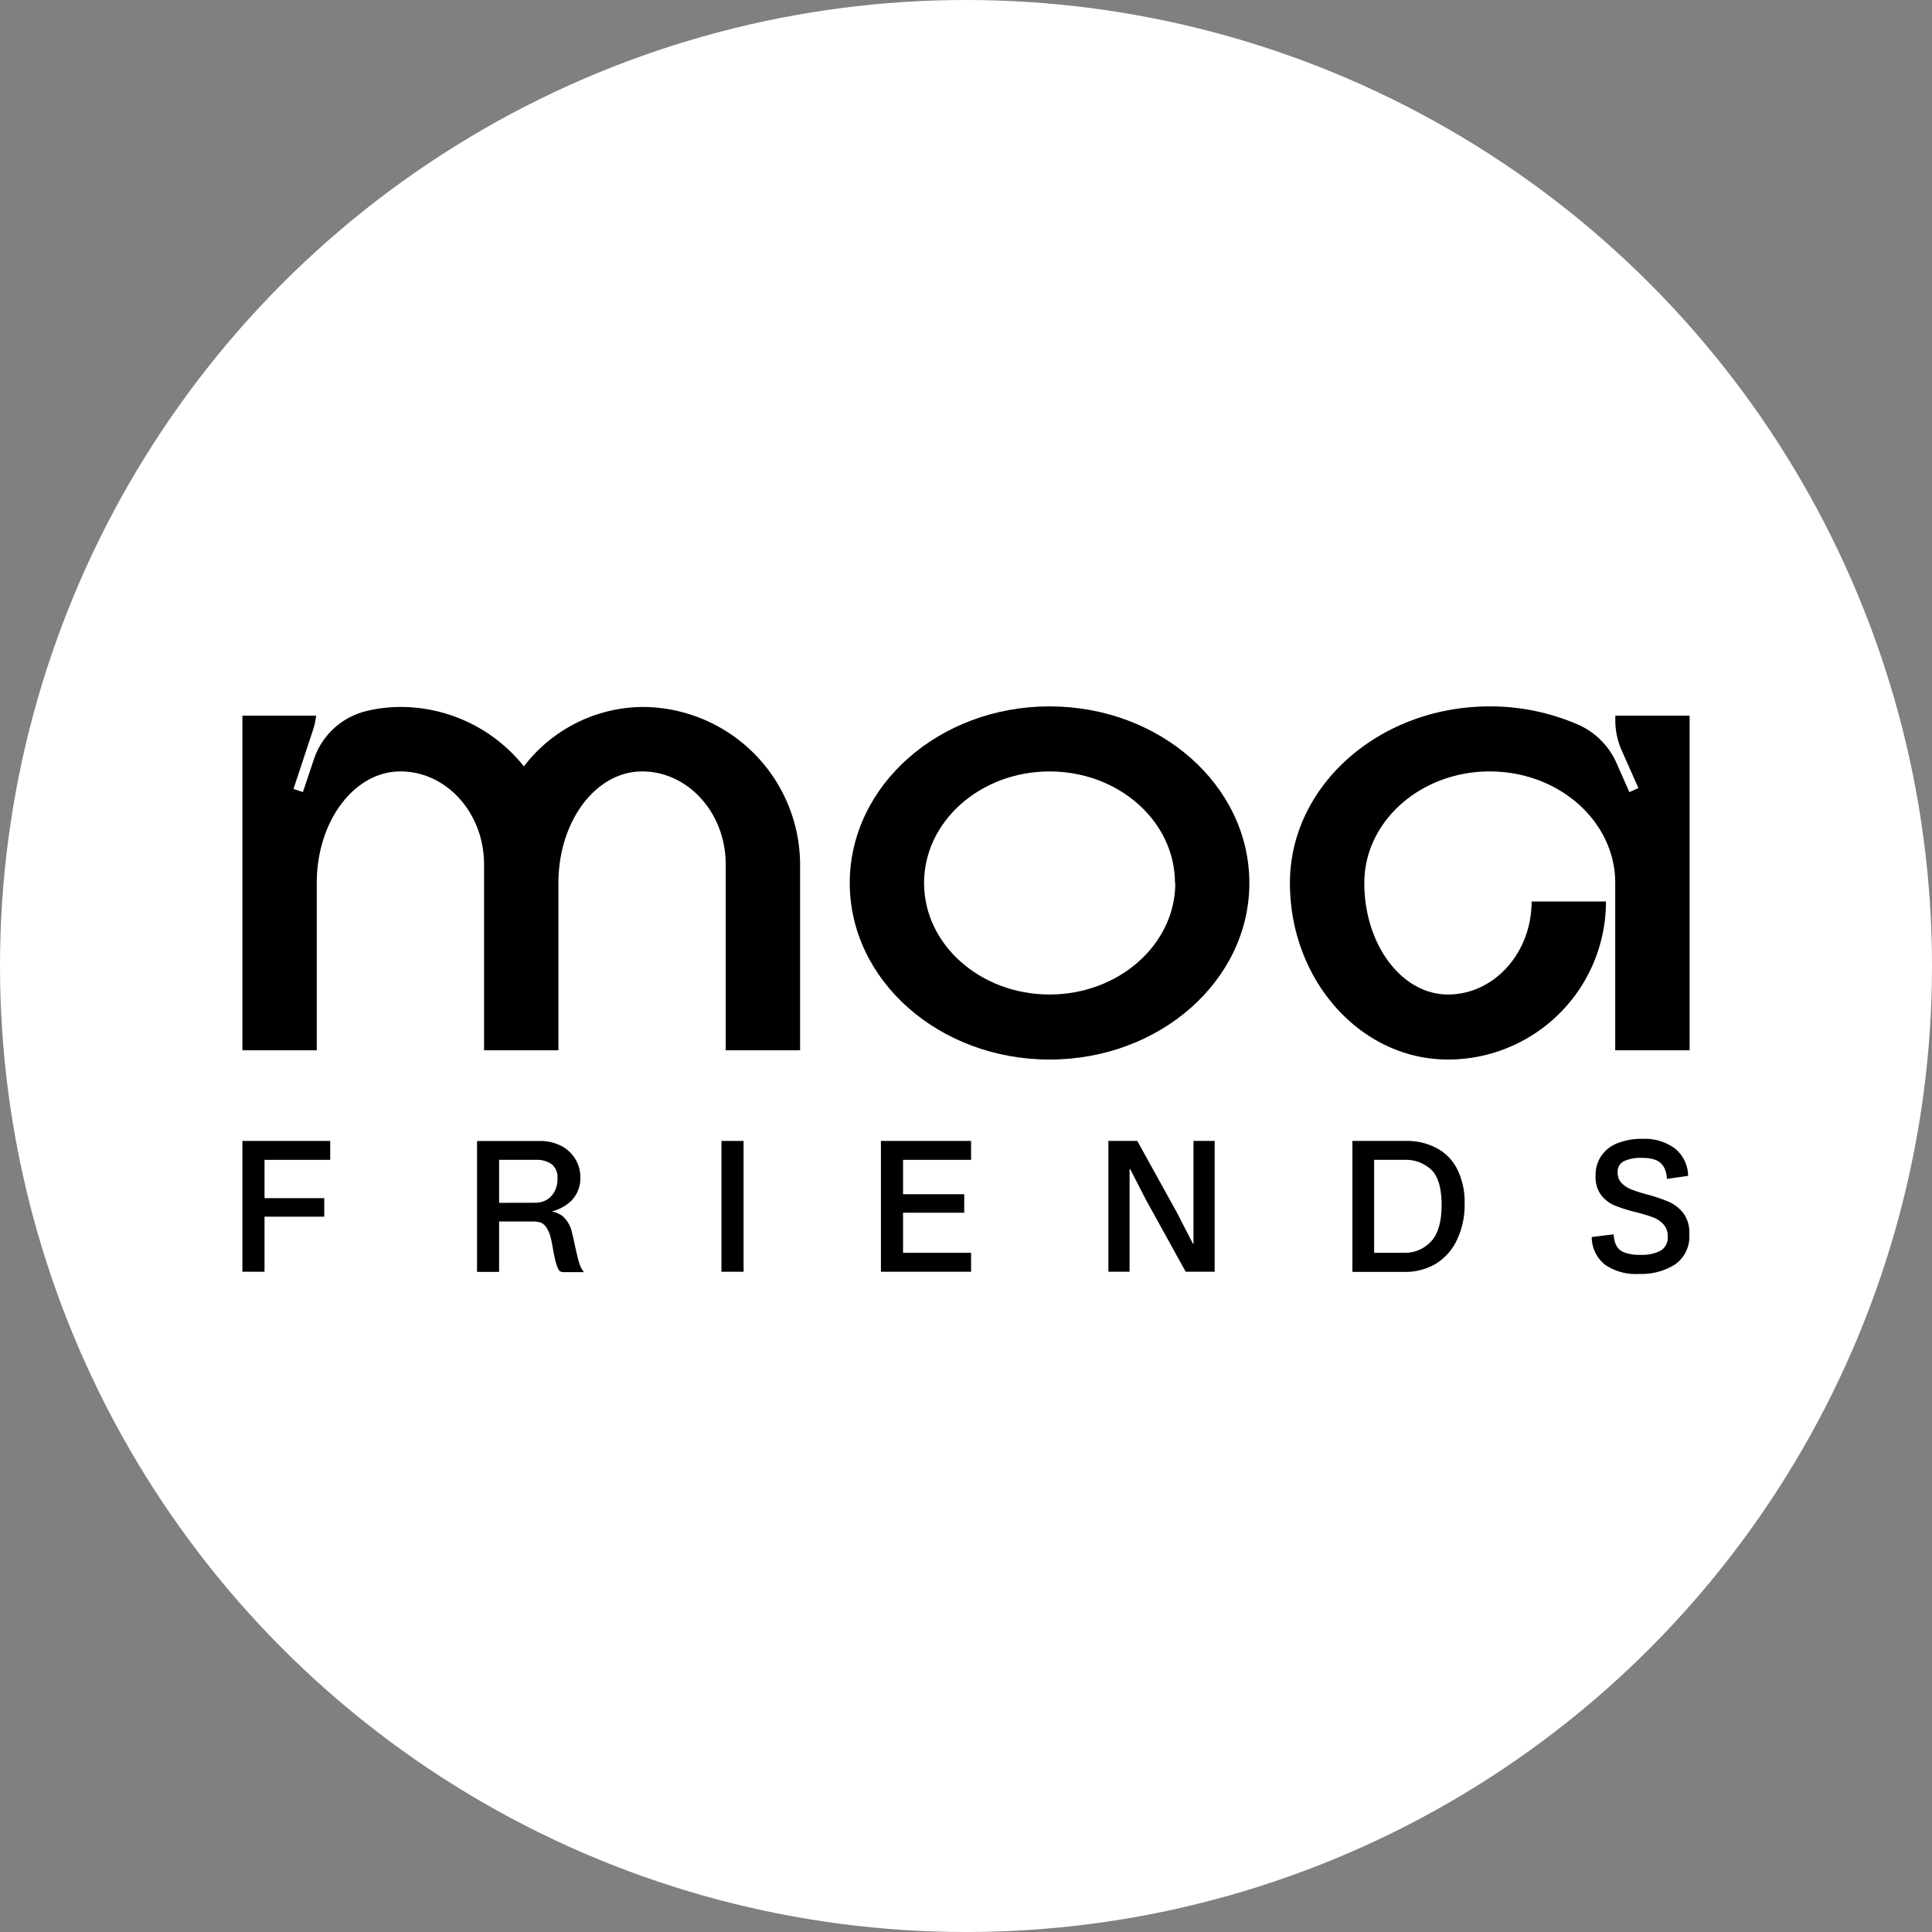 <svg xmlns="http://www.w3.org/2000/svg" viewBox="0 0 240 240"><rect x="0" y="0" width="240" height="240" fill="#808080" stroke="none"/><defs><style>.cls-1{fill:#fff;}</style></defs><title>favicon</title><g id="Layer_2" data-name="Layer 2"><g id="레이어_1" data-name="레이어 1"><circle class="cls-1" cx="120" cy="120" r="120"/><path d="M99.39,107.38v23.09H90.15V107.38c0-6.38-4.65-11.55-10.39-11.55S69.37,102,69.37,109.69v20.78H60.13V107.38c0-6.38-4.65-11.55-10.39-11.55S39.35,102,39.35,109.69v20.78H30.11V88.9h9.16a9.07,9.07,0,0,1-.39,1.79L36.46,98l1.17.39,1.34-4a9.14,9.14,0,0,1,6.31-6,17.76,17.76,0,0,1,4.46-.57,19.62,19.62,0,0,1,15.34,7.38,18.77,18.77,0,0,1,14.68-7.38A19.63,19.63,0,0,1,99.39,107.38Z"/><path d="M155.2,109.69c0,12.11-11.11,21.93-24.82,21.93s-24.82-9.82-24.82-21.93,11.11-21.94,24.82-21.94S155.2,97.57,155.2,109.69Zm-9.24,0c0-7.66-7-13.86-15.58-13.86s-15.59,6.2-15.59,13.86,7,13.85,15.59,13.85S146,117.34,146,109.69Z"/><path d="M209.89,88.9v41.57h-9.24V109.69c0-7.66-7-13.86-15.59-13.86s-15.58,6.2-15.58,13.86,4.65,13.85,10.39,13.85,10.39-5.17,10.39-11.55h9.24a19.63,19.63,0,0,1-19.63,19.63c-10.84,0-19.63-9.82-19.63-21.93s11.12-21.94,24.82-21.94A27.4,27.4,0,0,1,196,90a9.27,9.27,0,0,1,4.78,4.73l1.63,3.67,1.12-.5-2.07-4.67a9.16,9.16,0,0,1-.8-3.75V88.9Z"/><polygon points="31.28 141.73 30.11 141.73 30.11 157.98 32.86 157.98 32.86 151.14 40.28 151.14 40.28 148.84 32.86 148.84 32.86 144.08 41.02 144.08 41.02 141.73 32.86 141.73 31.28 141.73"/><path d="M71.73,156.07c-.1-.42-.2-.84-.29-1.26-.15-.72-.27-1.24-.36-1.57a3.75,3.75,0,0,0-1.22-2.19,3.79,3.79,0,0,0-.92-.47l-.37-.09a5.59,5.59,0,0,0,2.38-1.3,4,4,0,0,0,1.14-3,4.25,4.25,0,0,0-.58-2.14,4.42,4.42,0,0,0-1.73-1.67,5.63,5.63,0,0,0-2.74-.64H59.26V158H62v-6.26h4.16a2.75,2.75,0,0,1,1.15.19,2,2,0,0,1,.7.78,3.94,3.94,0,0,1,.39,1c.09.32.17.74.26,1.26s.19,1.05.25,1.27a6.45,6.45,0,0,0,.43,1.39.68.68,0,0,0,.64.4h2.57a2.61,2.61,0,0,1-.49-.83A8.23,8.23,0,0,1,71.73,156.07ZM62,149.42v-5.34h4.54a3.22,3.22,0,0,1,2,.55,2.09,2.09,0,0,1,.71,1.78,3.12,3.12,0,0,1-.41,1.68,2.54,2.54,0,0,1-1,1,3,3,0,0,1-1.33.32Z"/><rect x="89.62" y="141.73" width="2.75" height="16.25"/><polygon points="110.59 141.73 109.43 141.73 109.43 157.98 110.59 157.98 112.18 157.98 120.63 157.98 120.63 155.63 112.18 155.63 112.18 150.65 119.78 150.65 119.78 148.35 112.18 148.35 112.18 144.08 120.63 144.08 120.63 141.73 112.18 141.73 110.59 141.73"/><polygon points="148.26 150.72 148.26 154.5 148.19 154.5 146.2 150.63 141.28 141.73 137.69 141.73 137.69 157.98 140.32 157.98 140.32 149.02 140.32 145.22 140.39 145.22 142.38 149.09 147.29 157.98 150.89 157.98 150.89 141.73 148.26 141.73 148.26 150.72"/><path d="M178.48,142.63a7.85,7.85,0,0,0-3.85-.9H168V158h6.35a7.51,7.51,0,0,0,4-1A6.92,6.92,0,0,0,181,154a10.1,10.1,0,0,0,.94-4.48,9.13,9.13,0,0,0-.9-4.24A6,6,0,0,0,178.48,142.63Zm-.74,11.62a4.4,4.4,0,0,1-3.28,1.38H170.7V144.08h3.76a4.64,4.64,0,0,1,3.34,1.23c.85.82,1.28,2.28,1.28,4.38S178.63,153.33,177.74,154.25Z"/><path d="M209.14,150.74a4.67,4.67,0,0,0-1.8-1.43,19.16,19.16,0,0,0-2.71-.92c-.84-.23-1.51-.45-2-.64a3.41,3.41,0,0,1-1.2-.8,1.8,1.8,0,0,1-.48-1.3,1.46,1.46,0,0,1,.75-1.39,4.89,4.89,0,0,1,2.31-.42,4.55,4.55,0,0,1,1.65.25,2.07,2.07,0,0,1,1,.83,3.12,3.12,0,0,1,.4,1.53l2.64-.38a4.42,4.42,0,0,0-1.66-3.42,6.34,6.34,0,0,0-4-1.18,8.21,8.21,0,0,0-3,.5,4.4,4.4,0,0,0-2.07,1.54,4.22,4.22,0,0,0-.76,2.58,3.71,3.71,0,0,0,.69,2.37,4.22,4.22,0,0,0,1.68,1.29,19.88,19.88,0,0,0,2.63.83,20.15,20.15,0,0,1,2.13.64,3.39,3.39,0,0,1,1.3.87,2.16,2.16,0,0,1,.53,1.51,1.88,1.88,0,0,1-.88,1.76,4.91,4.91,0,0,1-2.49.52,5.36,5.36,0,0,1-2-.29,1.82,1.82,0,0,1-1-.84,3.3,3.3,0,0,1-.34-1.42l-2.73.34a4.42,4.42,0,0,0,1.59,3.39,6.65,6.65,0,0,0,4.29,1.19,7.75,7.75,0,0,0,4.49-1.19,4.21,4.21,0,0,0,1.75-3.75A4.07,4.07,0,0,0,209.14,150.74Z"/></g></g></svg>